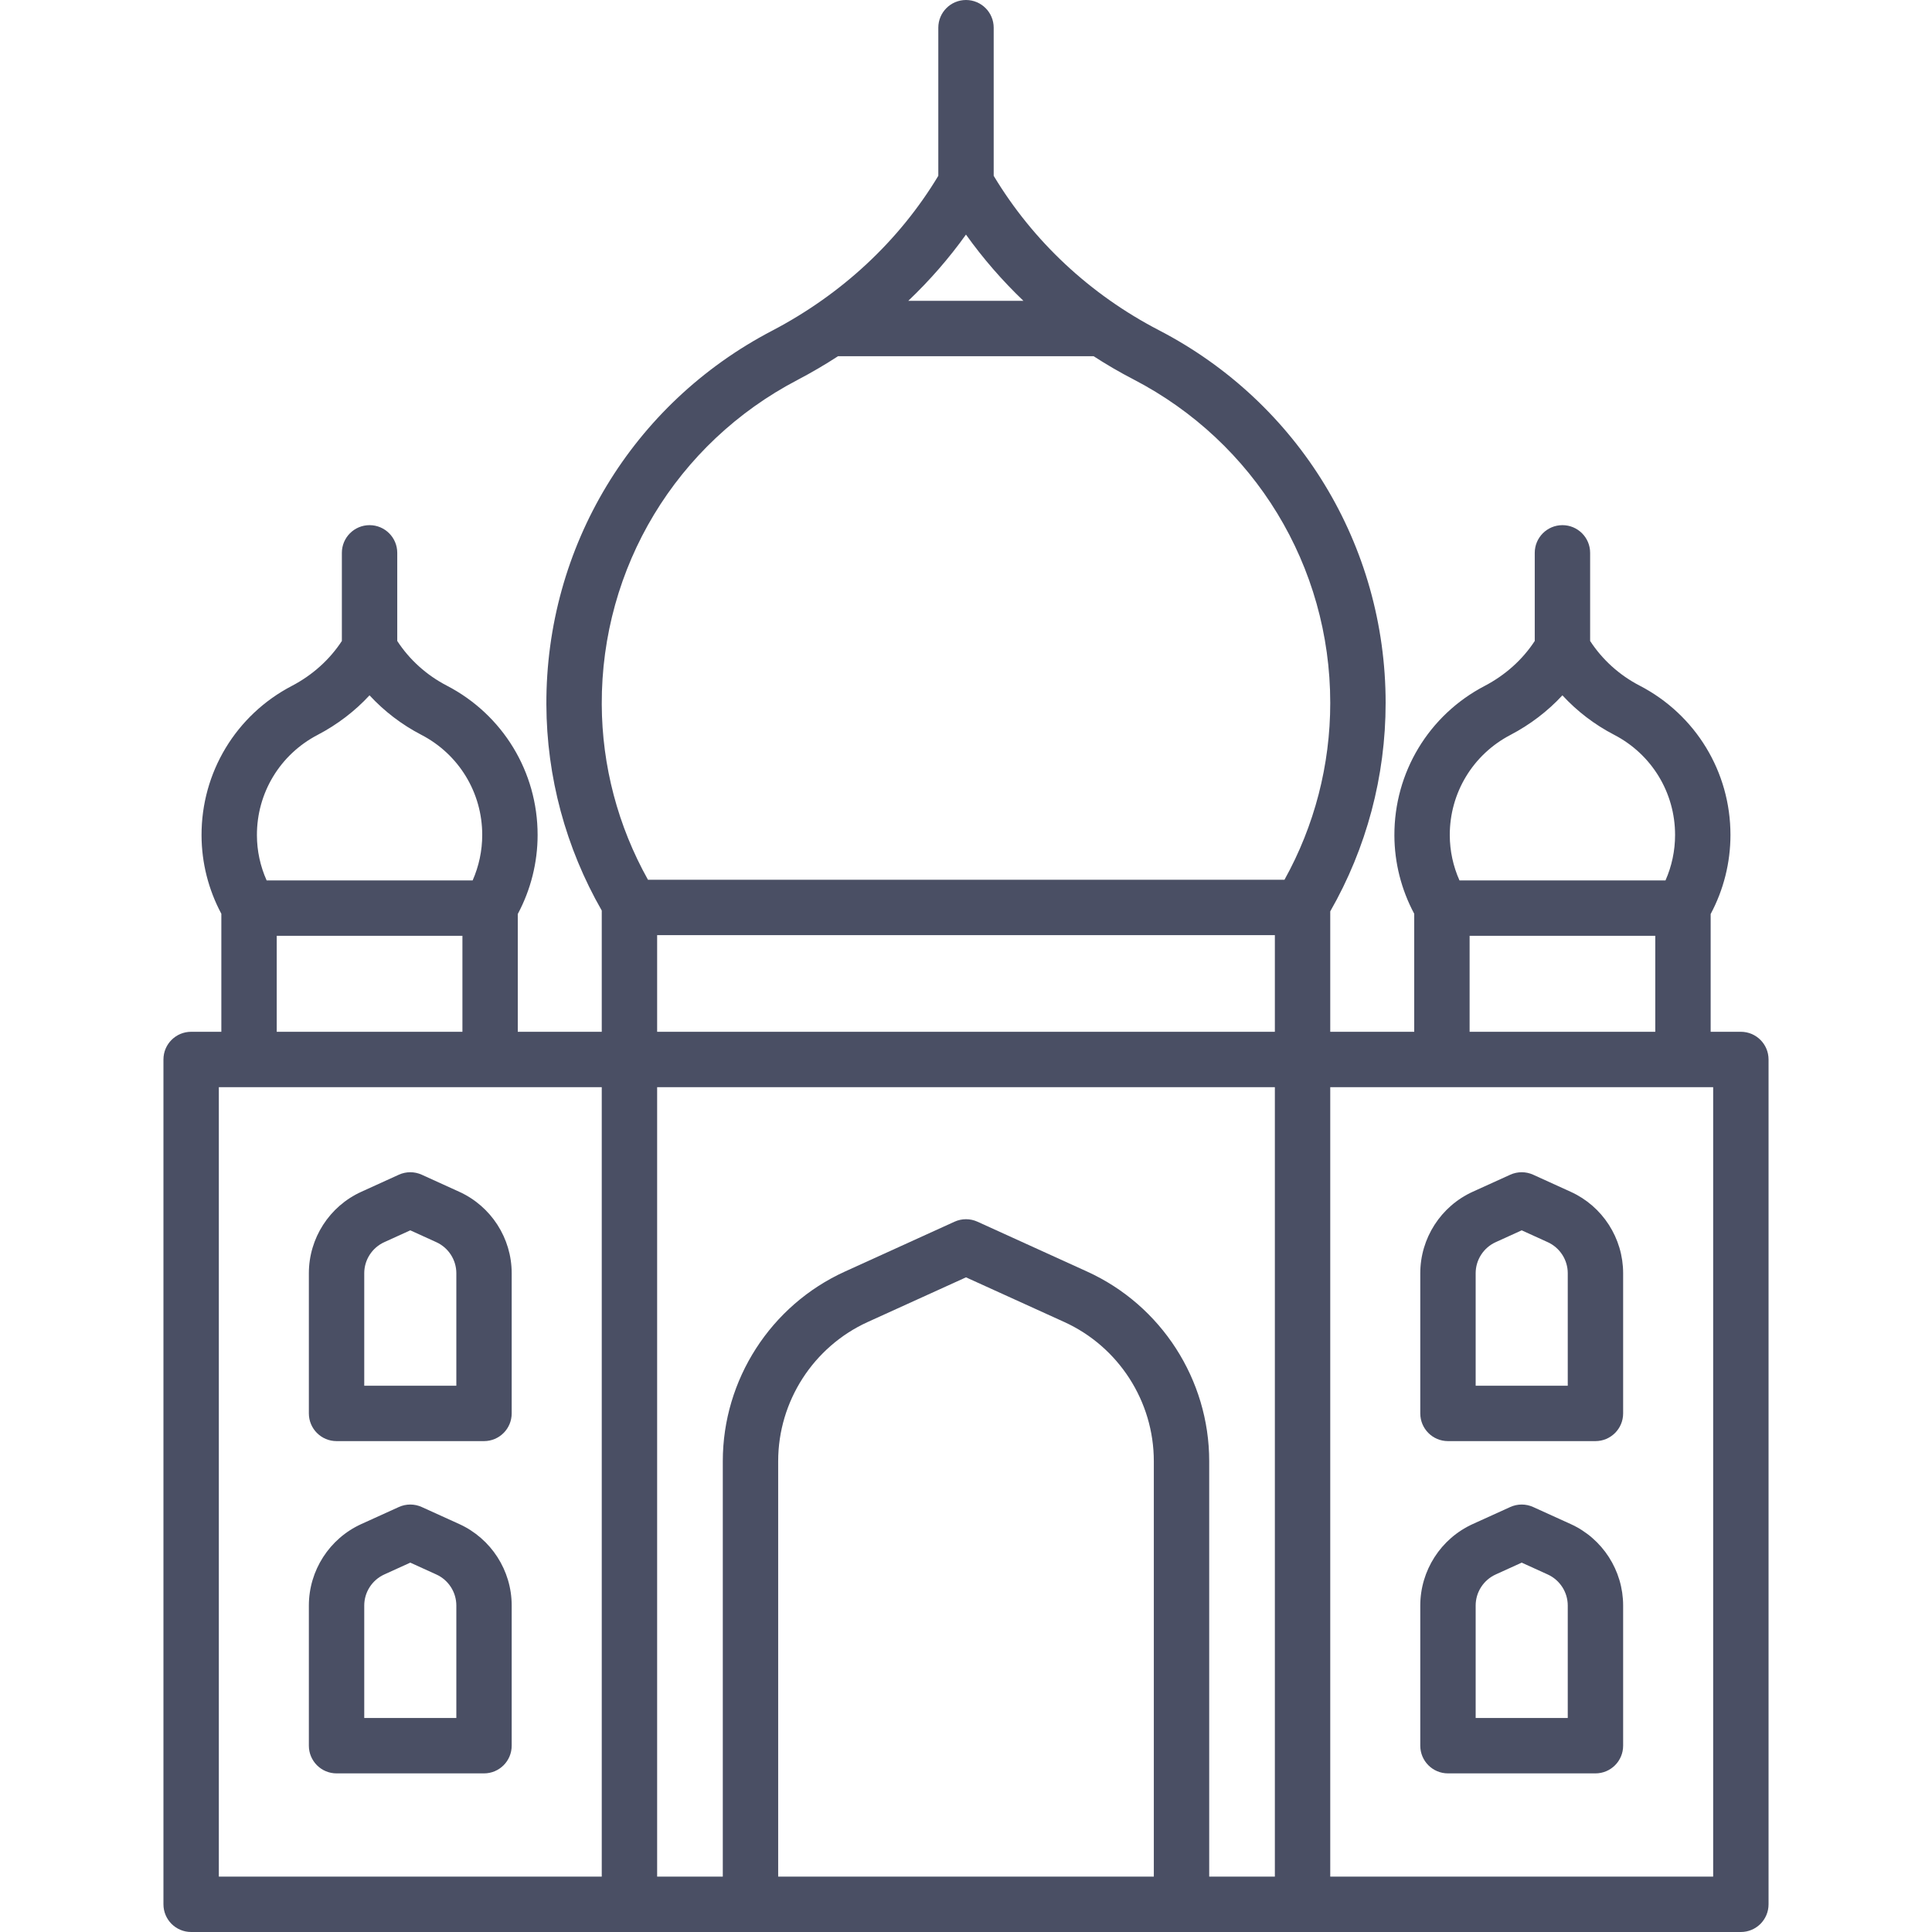 <svg width="60" height="60" viewBox="0 0 60 60" fill="none" xmlns="http://www.w3.org/2000/svg">
<g clip-path="url(#clip0)">
<path d="M54.064 32.043H53.126V28.386C53.529 27.632 53.741 26.789 53.741 25.929C53.741 23.971 52.661 22.195 50.921 21.293C50.29 20.966 49.763 20.488 49.383 19.906V17.169C49.383 16.694 48.998 16.309 48.523 16.309C48.048 16.309 47.663 16.694 47.663 17.169V19.906C47.284 20.485 46.751 20.965 46.109 21.301C44.372 22.208 43.297 23.988 43.304 25.948C43.307 26.797 43.52 27.63 43.92 28.378V32.043H41.312V28.303C42.438 26.337 43.032 24.108 43.032 21.83C43.032 16.941 40.333 12.505 35.989 10.254C33.848 9.143 32.08 7.488 30.86 5.46V0.86C30.86 0.385 30.475 0 30 0C29.525 0 29.14 0.385 29.14 0.86V5.46C27.927 7.476 26.145 9.138 23.974 10.273C19.636 12.538 16.952 16.985 16.968 21.877C16.976 24.124 17.57 26.328 18.688 28.278V32.043H16.08V28.386C16.483 27.632 16.696 26.789 16.696 25.929C16.696 23.971 15.615 22.195 13.876 21.293C13.245 20.966 12.717 20.488 12.337 19.906V17.169C12.337 16.694 11.952 16.309 11.477 16.309C11.002 16.309 10.617 16.694 10.617 17.169V19.906C10.238 20.485 9.706 20.965 9.064 21.301C7.327 22.208 6.252 23.988 6.259 25.948C6.262 26.797 6.474 27.63 6.874 28.378V32.043H5.936C5.461 32.043 5.076 32.428 5.076 32.903V59.14C5.076 59.615 5.461 60 5.936 60H54.064C54.539 60 54.924 59.615 54.924 59.14V32.903C54.924 32.428 54.539 32.043 54.064 32.043ZM46.906 22.825C47.52 22.504 48.066 22.087 48.522 21.594C48.977 22.088 49.52 22.504 50.129 22.82C51.296 23.425 52.021 24.616 52.021 25.929C52.021 26.419 51.919 26.9 51.723 27.343H45.326C45.129 26.903 45.026 26.426 45.024 25.942C45.02 24.628 45.74 23.434 46.906 22.825ZM45.64 29.063H51.406V32.043H45.64V29.063ZM29.999 7.285C30.528 8.026 31.126 8.714 31.783 9.342H28.208C28.87 8.712 29.471 8.024 29.999 7.285ZM24.77 11.798C25.203 11.571 25.622 11.325 26.027 11.062H33.963C34.361 11.32 34.772 11.56 35.197 11.78C38.969 13.735 41.312 17.586 41.312 21.83C41.312 23.759 40.822 25.646 39.891 27.321H20.123C19.19 25.654 18.695 23.781 18.688 21.871C18.674 17.624 21.004 13.764 24.77 11.798ZM20.408 29.041H39.592V32.043H20.408V29.041ZM9.86 22.825C10.475 22.504 11.02 22.087 11.476 21.594C11.932 22.088 12.475 22.504 13.084 22.82C14.251 23.425 14.976 24.616 14.976 25.929C14.976 26.419 14.873 26.9 14.678 27.343H8.281C8.084 26.903 7.98 26.426 7.979 25.942C7.974 24.628 8.695 23.434 9.86 22.825ZM8.594 29.063H14.361V32.043H8.594V29.063ZM6.796 33.763H18.688V58.28H6.796V33.763ZM35.833 58.28H24.167V45.378C24.167 43.521 25.259 41.824 26.95 41.055L30 39.669L33.05 41.055C34.741 41.824 35.833 43.521 35.833 45.378V58.28H35.833ZM37.553 58.28V45.378C37.553 42.848 36.065 40.537 33.762 39.49L30.356 37.941C30.13 37.838 29.87 37.838 29.644 37.941L26.238 39.49C23.935 40.537 22.447 42.848 22.447 45.378V58.28H20.408V33.763H39.592V58.28H37.553ZM53.204 58.28H41.312V33.763H53.204V58.28Z" fill="#4A4F64"/>
<path d="M14.263 37.012L13.098 36.482C12.872 36.379 12.612 36.379 12.386 36.482L11.221 37.012C10.231 37.461 9.592 38.454 9.592 39.541V43.895C9.592 44.37 9.977 44.755 10.452 44.755H15.031C15.506 44.755 15.891 44.37 15.891 43.895V39.541C15.892 38.454 15.252 37.462 14.263 37.012ZM14.172 43.035H11.312V39.541C11.312 39.127 11.556 38.749 11.933 38.577L12.742 38.209L13.551 38.577C13.928 38.749 14.172 39.127 14.172 39.541V43.035Z" fill="#4A4F64"/>
<path d="M14.263 47.331L13.098 46.802C12.872 46.699 12.612 46.699 12.386 46.802L11.221 47.331C10.231 47.781 9.592 48.774 9.592 49.861V54.214C9.592 54.689 9.977 55.074 10.452 55.074H15.031C15.506 55.074 15.891 54.689 15.891 54.214V49.861C15.892 48.774 15.252 47.781 14.263 47.331ZM14.172 53.354H11.312V49.861C11.312 49.447 11.556 49.069 11.933 48.897L12.742 48.529L13.551 48.897C13.928 49.068 14.172 49.447 14.172 49.861V53.354Z" fill="#4A4F64"/>
<path d="M44.968 44.755H49.548C50.023 44.755 50.408 44.37 50.408 43.895V39.541C50.408 38.454 49.769 37.461 48.779 37.012L47.614 36.482C47.388 36.379 47.128 36.379 46.902 36.482L45.737 37.011C44.747 37.461 44.108 38.454 44.108 39.541V43.894C44.108 44.37 44.493 44.755 44.968 44.755ZM45.828 39.541C45.828 39.127 46.072 38.749 46.449 38.577L47.258 38.209L48.067 38.577C48.444 38.749 48.688 39.127 48.688 39.541V43.035H45.828V39.541H45.828Z" fill="#4A4F64"/>
<path d="M44.968 55.074H49.548C50.023 55.074 50.408 54.689 50.408 54.214V49.861C50.408 48.774 49.769 47.781 48.779 47.331L47.614 46.802C47.388 46.699 47.128 46.699 46.902 46.802L45.737 47.331C44.747 47.781 44.108 48.774 44.108 49.861V54.214C44.108 54.689 44.493 55.074 44.968 55.074ZM45.828 49.861C45.828 49.447 46.072 49.069 46.449 48.897L47.258 48.529L48.067 48.897C48.444 49.069 48.688 49.447 48.688 49.861V53.354H45.828V49.861H45.828Z" fill="#4A4F64"/>
</g>
<defs>
<clipPath id="clip0">
<rect width="60" height="60" fill="white"/>
</clipPath>
</defs>
</svg>
